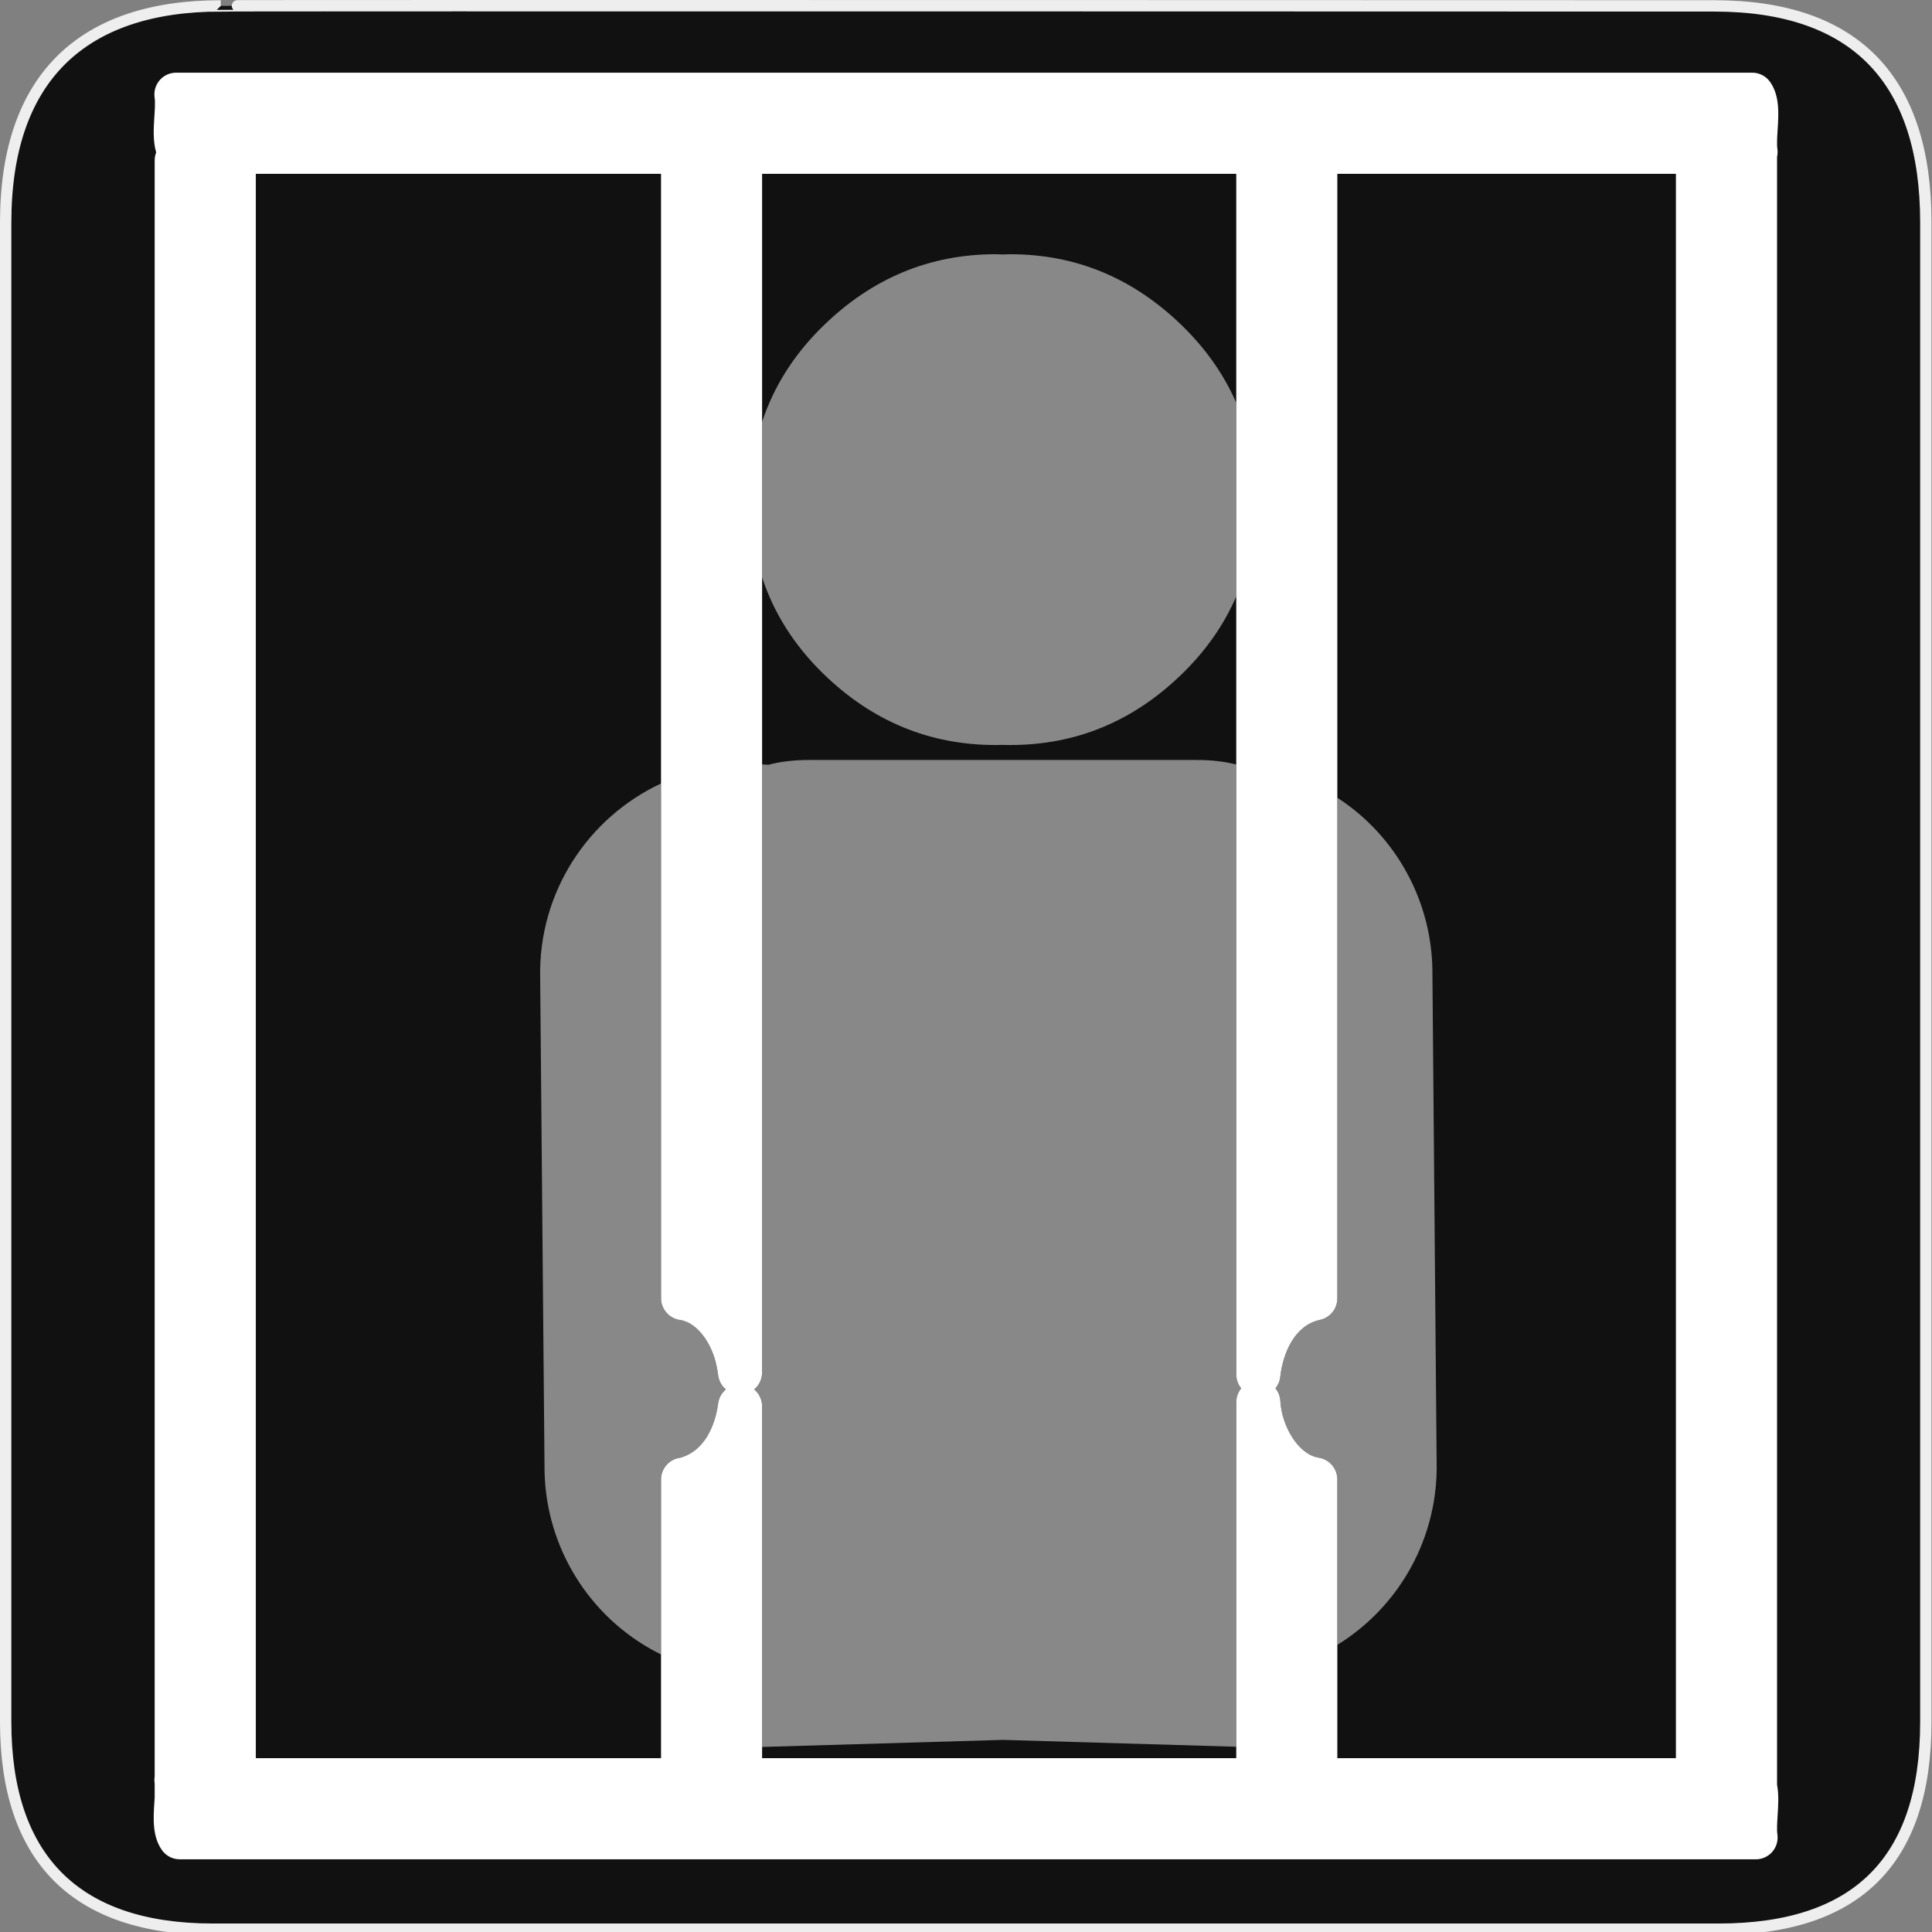 <?xml version="1.0" encoding="utf-8"?>
<!-- Generator: Adobe Illustrator 15.0.0, SVG Export Plug-In . SVG Version: 6.00 Build 0)  -->
<!DOCTYPE svg PUBLIC "-//W3C//DTD SVG 1.1//EN" "http://www.w3.org/Graphics/SVG/1.1/DTD/svg11.dtd">
<svg version="1.1" xmlns="http://www.w3.org/2000/svg" xmlns:xlink="http://www.w3.org/1999/xlink" x="0px" y="0px" width="580px"
	 height="580px" viewBox="0 0 580 580" enable-background="new 0 0 580 580" xml:space="preserve">
<rect x="0" y="0" width="580" height="580" fill="#808080" stroke="none"/>
<g id="Layer_2">
	<g id="g1327">
		<path id="path1329" fill="#111111" stroke="#EEEEEE" stroke-width="3.408" d="M66.275,1.768
			c-41.335,0-64.571,21.371-64.571,65.036v450.123c0,40.844,20.895,62.229,62.192,62.229H515.92
			c41.307,0,62.229-20.315,62.229-62.229V66.804c0-42.601-20.923-65.036-63.521-65.036C514.624,1.768,66.133,1.625,66.275,1.768z"/>
	</g>
</g>
<g id="Layer_3">
</g>
<g id="Layer_4">
	<g>
		<path fill="#FFFFFF" d="M533.485,47.093c0.176-0.777,0.219-1.585,0.101-2.392c-0.206-1.394-0.064-3.598,0.072-5.729
			c0.309-4.82,0.659-10.284-2.3-14.422c-1.226-1.714-3.202-2.731-5.31-2.731H52.872c-1.897,0-3.701,0.825-4.94,2.261
			s-1.794,3.34-1.517,5.217c0.205,1.394,0.064,3.597-0.073,5.728c-0.224,3.487-0.462,7.309,0.54,10.725
			c-0.289,0.75-0.448,1.552-0.448,2.376v485.169c-0.107,0.656-0.119,1.33-0.02,2.002c0.008,0.055,0.012,0.119,0.02,0.178v4.047
			c-0.028,0.496-0.06,1.002-0.092,1.502c-0.309,4.822-0.659,10.285,2.3,14.424c1.226,1.715,3.203,2.73,5.31,2.73h473.176
			c1.897,0,3.701-0.824,4.94-2.262c1.24-1.436,1.794-3.34,1.518-5.217c-0.206-1.395-0.064-3.598,0.072-5.729
			c0.19-2.979,0.396-6.201-0.173-9.207V47.093z M198.447,527.82H76.795V52.18h121.651v183.027v154.503
			c0,3.293,2.42,6.086,5.68,6.555c5.577,0.803,9.83,7.748,11,13.877c0.013,0.068,0.027,0.137,0.042,0.203
			c0.155,0.693,0.291,1.5,0.428,2.539c0.224,1.709,1.083,3.186,2.315,4.217c-1.229,1.029-2.088,2.504-2.314,4.207
			c-0.542,4.092-2.72,13.74-11.242,16.287c-0.027,0.004-0.055,0.006-0.082,0.01c-3.326,0.402-5.827,3.225-5.827,6.574v52.492V527.82
			z M371.135,527.82H228.786v-3.373V422.18c0-2.031-0.918-3.859-2.372-5.078c1.454-1.219,2.372-3.047,2.372-5.078V229.479v-56.174
			v-46.636V52.18h142.349v68.783v58.069v50.417v183.168c0,1.578,0.553,3.031,1.479,4.172c-0.926,1.141-1.479,2.594-1.479,4.172
			v103.422V527.82z M503.125,527.82H401.473v-34.02v-49.652c0-3.258-2.37-6.033-5.59-6.541c-6.312-0.996-11.133-9.756-11.513-16.992
			c-0.076-1.453-0.615-2.773-1.47-3.826c0.774-0.953,1.292-2.129,1.438-3.436c0.809-7.221,4.355-15.504,11.886-17.102
			c3.061-0.648,5.249-3.35,5.249-6.479v-150.29V52.18h101.652V527.82z"/>
		<path opacity="0.5" fill="#FFFFFF" d="M204.274,437.605c0.027-0.004,0.055-0.006,0.082-0.01
			c8.522-2.547,10.7-12.195,11.242-16.287c0.226-1.703,1.085-3.178,2.314-4.207c-1.232-1.031-2.091-2.508-2.315-4.217
			c-0.137-1.039-0.272-1.846-0.428-2.539c-0.015-0.066-0.029-0.135-0.042-0.203c-1.171-6.129-5.424-13.074-11-13.877
			c-3.26-0.469-5.68-3.262-5.68-6.555V235.208c-21.907,10.226-36.872,32.681-36.281,58.386l1.299,146.436
			c-0.131,22.654,11.954,43.615,31.619,54.865c1.106,0.633,2.229,1.219,3.363,1.777V444.18
			C198.447,440.83,200.948,438.008,204.274,437.605z"/>
		<path opacity="0.5" fill="#FFFFFF" d="M298.892,223.661c0.729,0,1.443-0.018,2.165-0.036c0.73,0.019,1.464,0.036,2.202,0.036
			c19.796,0,36.987-7.11,51.651-21.404c7.165-6.985,12.563-14.734,16.225-23.225v-58.069c-3.661-8.458-9.06-16.178-16.225-23.164
			c-14.664-14.293-31.855-21.475-51.651-21.476c-0.738,0-1.472,0.054-2.202,0.072c-0.722-0.018-1.436-0.072-2.165-0.072
			c-19.797,0.001-37.06,7.183-51.724,21.476c-8.745,8.526-14.856,18.148-18.382,28.87v46.636
			c3.526,10.762,9.637,20.427,18.382,28.952C261.832,216.551,279.095,223.661,298.892,223.661z"/>
		<path opacity="0.5" fill="#FFFFFF" d="M431.286,438.912l-1.264-146.473c0.089-16.969-6.696-33.265-18.806-45.154
			c-3-2.946-6.272-5.544-9.744-7.802v150.29c0,3.129-2.188,5.83-5.249,6.479c-7.53,1.598-11.077,9.881-11.886,17.102
			c-0.146,1.307-0.663,2.482-1.438,3.436c0.854,1.053,1.394,2.373,1.47,3.826c0.38,7.236,5.201,15.996,11.513,16.992
			c3.22,0.508,5.59,3.283,5.59,6.541v49.652C420.433,482.104,431.81,461.234,431.286,438.912z"/>
		<path opacity="0.5" fill="#FFFFFF" d="M372.613,416.789c-0.926-1.141-1.479-2.594-1.479-4.172V229.449
			c-0.127-0.008-0.253-0.022-0.38-0.03c-3.436-0.848-7.234-1.263-11.405-1.263H242.8c-4.455,0-8.511,0.477-12.127,1.444
			c-0.627-0.057-1.258-0.082-1.887-0.121v182.545c0,2.031-0.917,3.859-2.372,5.078c1.454,1.219,2.372,3.047,2.372,5.078v102.268
			l72.271-2.121l70.078,2.057V420.961C371.135,419.383,371.688,417.93,372.613,416.789z"/>
	</g>
</g>
</svg>
